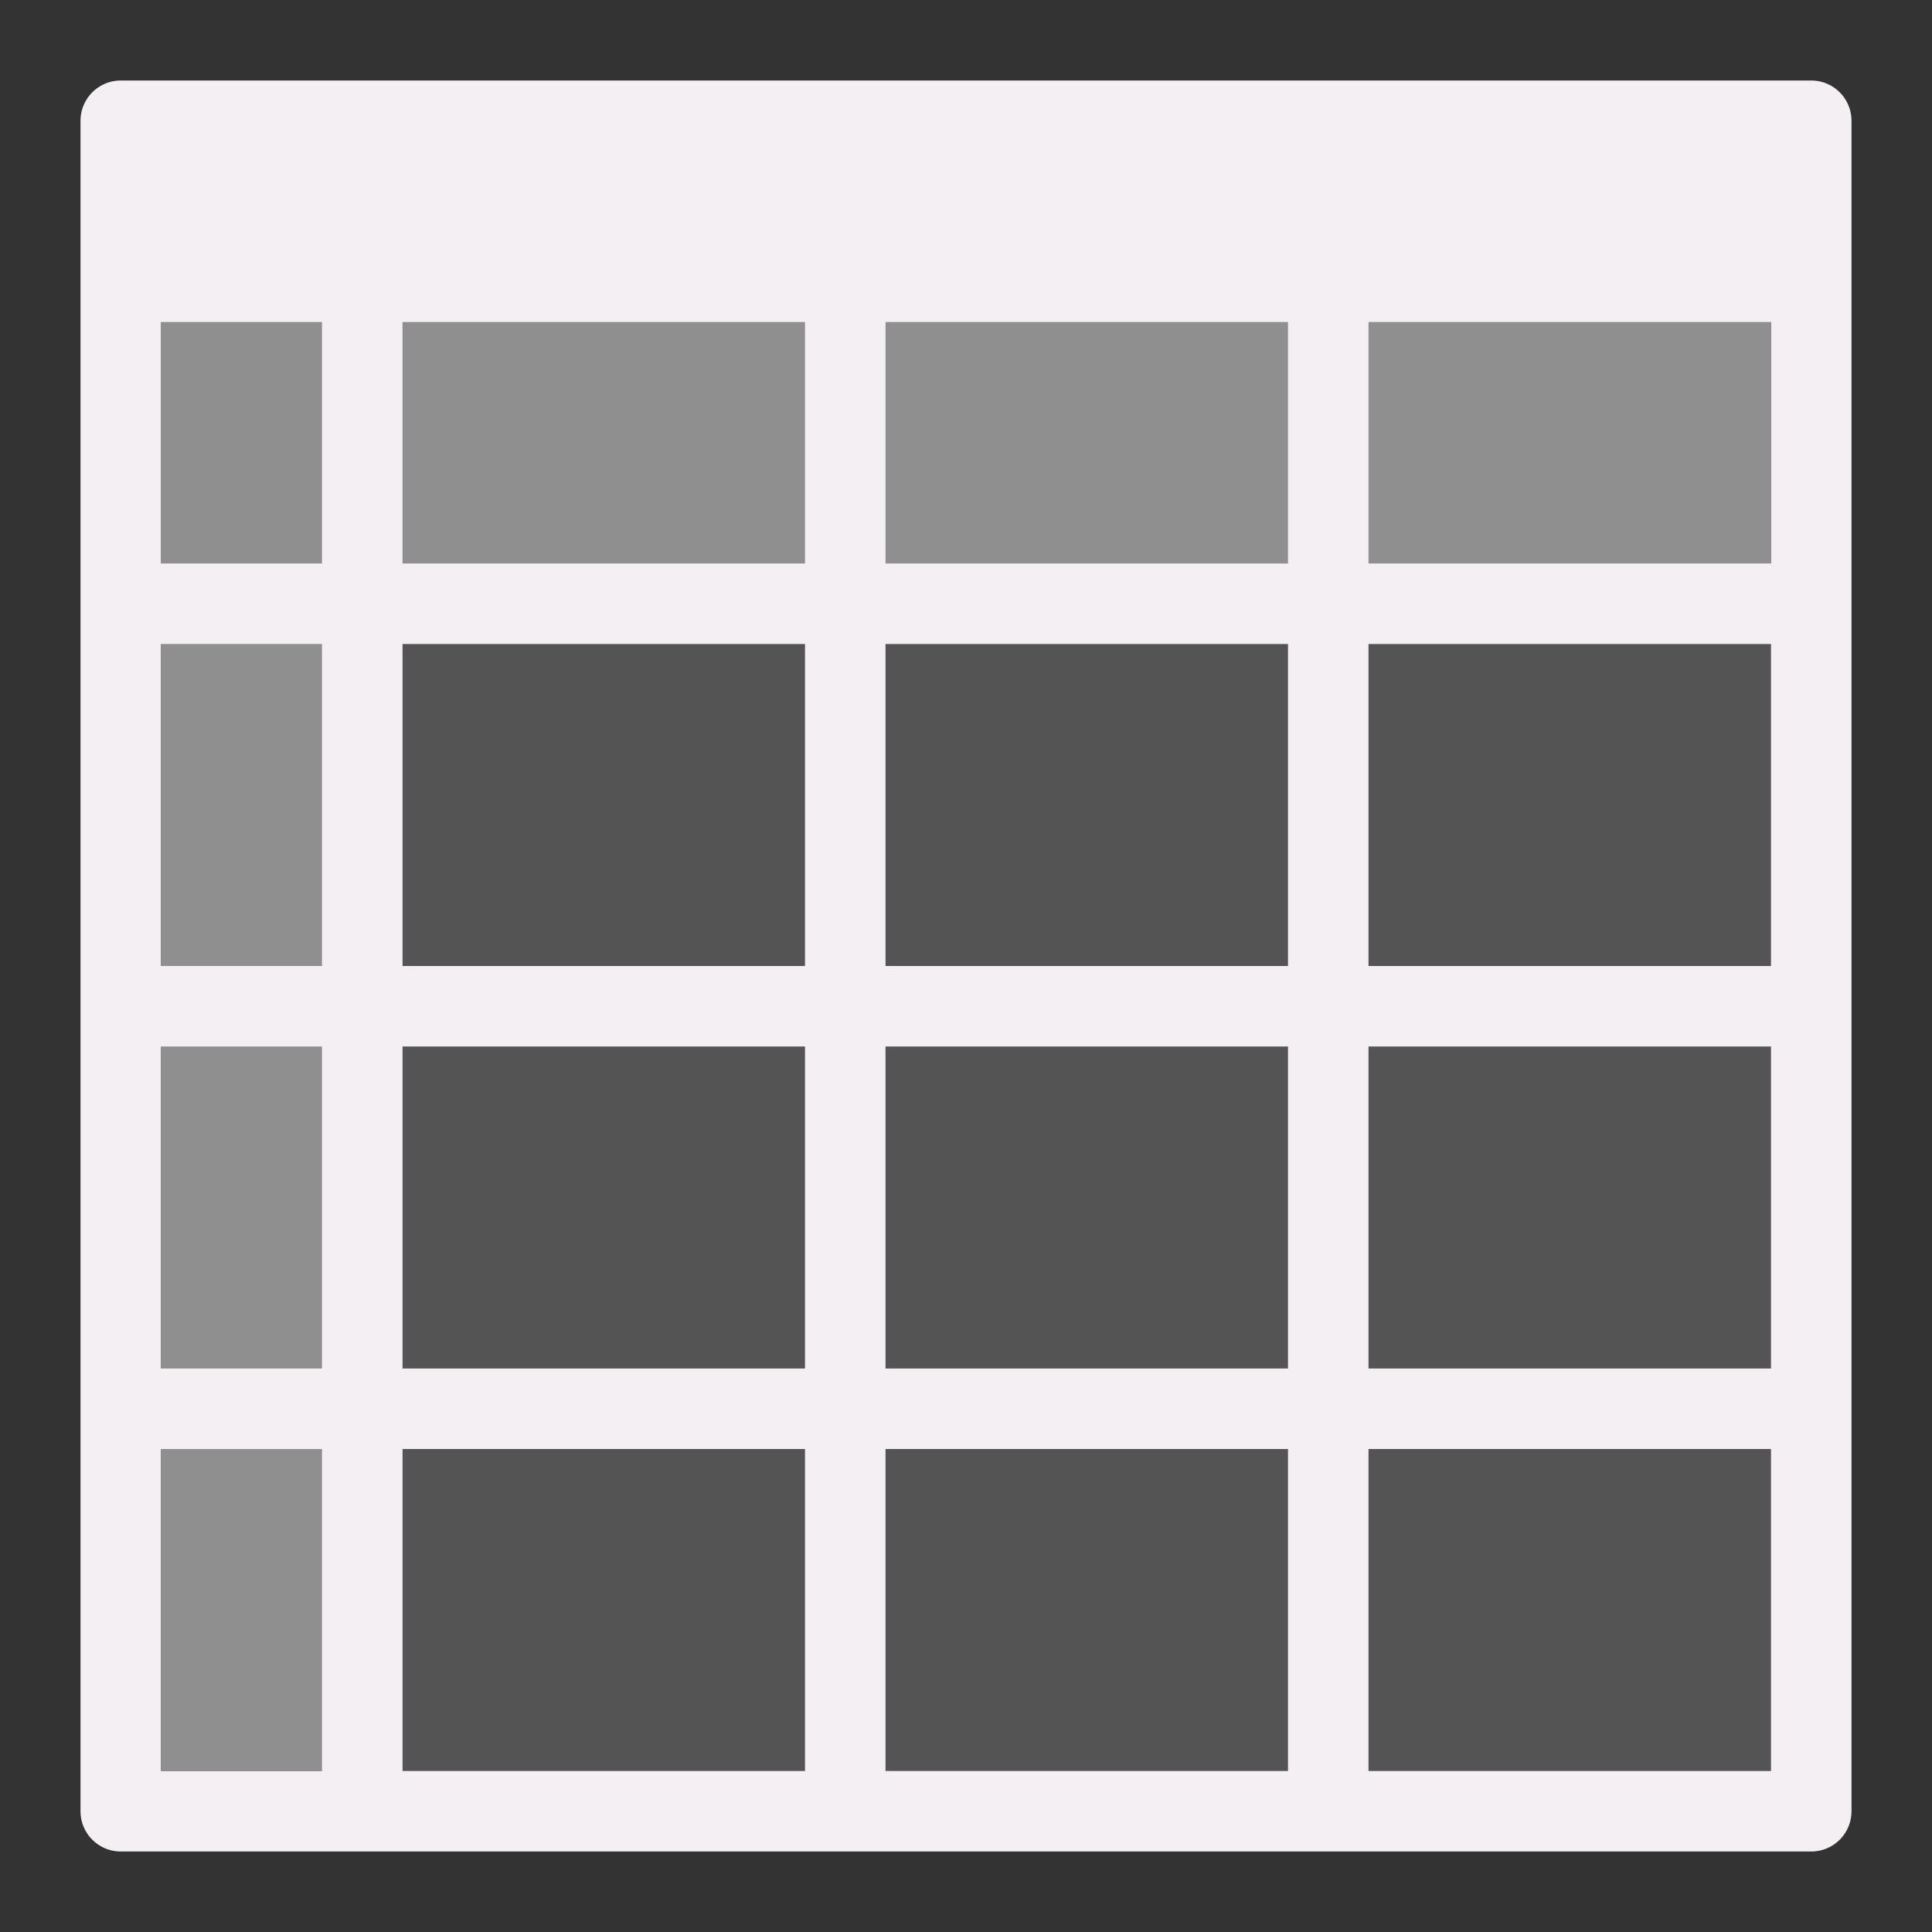 <?xml version="1.0" encoding="UTF-8" standalone="no"?>
<svg
   xmlns:dc="http://purl.org/dc/elements/1.1/"
   xmlns:cc="http://creativecommons.org/ns#"
   xmlns:rdf="http://www.w3.org/1999/02/22-rdf-syntax-ns#"
   xmlns:svg="http://www.w3.org/2000/svg"
   xmlns="http://www.w3.org/2000/svg"
   xmlns:xlink="http://www.w3.org/1999/xlink"
   xmlns:sodipodi="http://sodipodi.sourceforge.net/DTD/sodipodi-0.dtd"
   xmlns:inkscape="http://www.inkscape.org/namespaces/inkscape"
   viewBox="0 0 24 24"
   version="1.1"
   id="svg2"
   inkscape:version="1.0.1 (c497b03c, 2020-09-10)"
   sodipodi:docname="spreadsheet.svg">
  <rect x="0" y="0" width="24" height="24" fill="#333333" stroke="none"/>
  <sodipodi:namedview
     pagecolor="#ffffff"
     bordercolor="#666666"
     borderopacity="1"
     objecttolerance="10"
     gridtolerance="10"
     guidetolerance="10"
     inkscape:pageopacity="0"
     inkscape:pageshadow="2"
     inkscape:window-width="1280"
     inkscape:window-height="715"
     id="namedview164"
     showgrid="true"
     inkscape:zoom="11.812089"
     inkscape:cx="2.4731856"
     inkscape:cy="17.632144"
     inkscape:window-x="0"
     inkscape:window-y="23"
     inkscape:window-maximized="1"
     inkscape:current-layer="svg2"
     inkscape:snap-to-guides="false"
     inkscape:snap-grids="true"
     inkscape:snap-bbox="true"
     inkscape:document-rotation="0">
    <inkscape:grid
       type="xygrid"
       id="grid3041"
       empspacing="2"
       visible="true"
       enabled="true"
       snapvisiblegridlinesonly="true" />
  </sodipodi:namedview>
  <defs
     id="defs4">
    <clipPath
       id="ba">
      <path
         style="fill:#ffffff"
         d="m 0,96 v 60 H 96 V 96 Z m 68,20 c 9.941,0 18,8.059 18,18 0,9.941 -8.059,18 -18,18 -9.941,0 -18,-8.059 -18,-18 0,-9.941 8.059,-18 18,-18 z"
         id="path125"
         inkscape:connector-curvature="0" />
    </clipPath>
    <linearGradient
       id="bl"
       y2="5.978"
       gradientUnits="userSpaceOnUse"
       x2="69"
       gradientTransform="matrix(-0.226,-0.071,0.055,-0.203,7.633,90.834)"
       y1="122"
       x1="69">
      <stop
         stop-color="#1e71ac"
         offset="0"
         id="stop128" />
      <stop
         stop-color="#81c1e9"
         offset="1"
         id="stop130" />
    </linearGradient>
    <linearGradient
       id="bm"
       y2="67.706"
       xlink:href="#a"
       gradientUnits="userSpaceOnUse"
       x2="118.33"
       gradientTransform="matrix(0.39,0.626,-0.639,0.3,3.582,-20.909)"
       y1="87.489"
       x1="120.65" />
    <linearGradient
       id="a">
      <stop
         offset="0"
         id="stop15" />
      <stop
         stop-opacity="0"
         offset="1"
         id="stop17" />
    </linearGradient>
    <linearGradient
       id="bn"
       y2="5.978"
       gradientUnits="userSpaceOnUse"
       x2="69"
       gradientTransform="matrix(-0.226,-0.071,0.055,-0.203,7.602,90.825)"
       y1="122"
       x1="69">
      <stop
         stop-color="#cd2323"
         offset="0"
         id="stop134" />
      <stop
         stop-color="#ef7474"
         offset="1"
         id="stop136" />
    </linearGradient>
    <linearGradient
       id="ao"
       y2="67.706"
       xlink:href="#a"
       gradientUnits="userSpaceOnUse"
       x2="118.33"
       y1="87.489"
       x1="120.65" />
    <clipPath
       id="aq">
      <path
         style="fill:url(#linearGradient4033)"
         d="m 118,56 c -9.941,0 -18,8.059 -18,18 0,9.941 8.059,18 18,18 9.73,0 17.637,-7.725 17.969,-17.375 v -1.25 C 135.639,63.725 127.729,56 117.999,56 Z m -6,10.75 c 5.949,0.057 10.832,4.941 11.031,10.875 l 3.75,0.031 -6,8.719 -6.156,-8.812 3.969,0.031 c -0.251,-4.906 -4.489,-9.951 -11.719,-9.625 1.522,-0.801 3.272,-1.237 5.125,-1.219 z"
         id="path122"
         inkscape:connector-curvature="0" />
    </clipPath>
    <linearGradient
       id="bo"
       y2="5.184"
       xlink:href="#an"
       gradientUnits="userSpaceOnUse"
       x2="84.36"
       gradientTransform="matrix(0.219,0.069,-0.053,0.199,-13.124,56.327)"
       y1="79.417"
       x1="84.36" />
    <linearGradient
       id="an">
      <stop
         stop-color="#fff"
         offset="0"
         id="stop65" />
      <stop
         stop-color="#fff"
         stop-opacity=".498"
         offset=".433"
         id="stop67" />
      <stop
         stop-color="#fff"
         stop-opacity="0"
         offset="1"
         id="stop69" />
    </linearGradient>
    <linearGradient
       id="bp"
       y2="67.706"
       xlink:href="#a"
       gradientUnits="userSpaceOnUse"
       x2="118.33"
       gradientTransform="matrix(-0.39,-0.626,0.639,-0.3,-9.974,166.82)"
       y1="87.489"
       x1="120.65" />
    <linearGradient
       y2="67.706"
       x2="118.33"
       y1="87.489"
       x1="120.65"
       gradientUnits="userSpaceOnUse"
       id="linearGradient3263"
       xlink:href="#a"
       inkscape:collect="always" />
    <linearGradient
       y2="5.184"
       x2="84.36"
       y1="79.417"
       x1="84.36"
       gradientTransform="matrix(-0.219,-0.069,0.053,-0.199,6.732,89.587)"
       gradientUnits="userSpaceOnUse"
       id="linearGradient3265"
       xlink:href="#an"
       inkscape:collect="always" />
    <linearGradient
       id="i"
       y2="6.776"
       gradientUnits="userSpaceOnUse"
       x2="20.631"
       gradientTransform="matrix(0.878,0,0,0.878,56.157,5.67)"
       y1="42.254"
       x1="19.648">
      <stop
         stop-color="#b6b6b6"
         offset="0"
         id="stop3120" />
      <stop
         stop-color="#f2f2f2"
         offset=".5"
         id="stop3122" />
      <stop
         stop-color="#fafafa"
         offset=".676"
         id="stop3124" />
      <stop
         stop-color="#d8d8d8"
         offset=".841"
         id="stop3126" />
      <stop
         stop-color="#f2f2f2"
         offset=".875"
         id="stop3128" />
      <stop
         stop-color="#dbdbdb"
         offset="1"
         id="stop3130" />
    </linearGradient>
    <linearGradient
       id="j"
       y2="-4.3"
       gradientUnits="userSpaceOnUse"
       x2="25.291"
       gradientTransform="matrix(0.878,0,0,0.878,43.255,-36.26)"
       y1="-3.632"
       x1="50.153">
      <stop
         stop-color="#fff"
         offset="0"
         id="stop3133"
         style="stop-color:#4754ba;stop-opacity:1;" />
      <stop
         offset="1"
         id="stop3135" />
    </linearGradient>
    <linearGradient
       id="k"
       y2="6.629"
       gradientUnits="userSpaceOnUse"
       x2="37.535"
       gradientTransform="matrix(0.878,0,0,0.878,56.467,6.291)"
       y1="13.603"
       x1="38.228">
      <stop
         stop-color="#98a0a9"
         offset="0"
         id="stop3138" />
      <stop
         stop-color="#c3d0dd"
         offset="1"
         id="stop3140" />
    </linearGradient>
    <linearGradient
       id="l"
       y2="9.657"
       gradientUnits="userSpaceOnUse"
       x2="40.859"
       gradientTransform="translate(53.62,0.702)"
       y1="19.822"
       x1="31.177">
      <stop
         stop-color="#fff"
         offset="0"
         id="stop3143" />
      <stop
         stop-color="#fff"
         stop-opacity="0"
         offset="1"
         id="stop3145" />
    </linearGradient>
    <linearGradient
       id="m"
       y2="39.443"
       gradientUnits="userSpaceOnUse"
       x2="16.915"
       gradientTransform="matrix(0.878,0,0,0.878,56.157,5.67)"
       y1="32.284"
       x1="9.75">
      <stop
         stop-color="#3465a4"
         offset="0"
         id="stop3148" />
      <stop
         stop-color="#9fbce1"
         offset="0"
         id="stop3150" />
      <stop
         stop-color="#6b95ca"
         offset="0"
         id="stop3152" />
      <stop
         stop-color="#3d6aa5"
         offset=".75"
         id="stop3154" />
      <stop
         stop-color="#386eb4"
         offset="1"
         id="stop3156" />
    </linearGradient>
    <linearGradient
       id="n"
       y2="33.195"
       gradientUnits="userSpaceOnUse"
       x2="10.651"
       gradientTransform="matrix(1.007,-0.026,0.026,1.007,55.213,0.782)"
       y1="35.688"
       x1="12.005">
      <stop
         stop-color="#fff"
         offset="0"
         id="stop3159" />
      <stop
         stop-color="#fff"
         stop-opacity="0"
         offset="1"
         id="stop3161" />
    </linearGradient>
    <linearGradient
       inkscape:collect="always"
       xlink:href="#o"
       id="linearGradient4456"
       gradientUnits="userSpaceOnUse"
       gradientTransform="matrix(0.772,-0.015,0.015,0.769,58.141,26.737)"
       x1="14.018"
       y1="36.943"
       x2="15.416"
       y2="38.268" />
    <linearGradient
       id="o"
       y2="38.268"
       gradientUnits="userSpaceOnUse"
       x2="15.416"
       gradientTransform="matrix(0.878,-0.017,0.017,0.878,55.783,4.77)"
       y1="36.943"
       x1="14.018">
      <stop
         offset="0"
         id="stop3164" />
      <stop
         stop-opacity="0"
         offset="1"
         id="stop3166" />
    </linearGradient>
    <clipPath
       clipPathUnits="userSpaceOnUse"
       id="clipPath4282">
      <rect
         style="fill:none;fill-rule:evenodd;stroke:#000000;stroke-width:0.513;stroke-linecap:butt;stroke-linejoin:miter;stroke-miterlimit:4;stroke-dasharray:none;stroke-opacity:1"
         id="rect4284"
         width="24.724"
         height="22.915"
         x="0.474"
         y="1.185"
         rx="0.849"
         ry="0.849" />
    </clipPath>
  </defs>
  <rect
     style="display:inline;fill:#545454;fill-opacity:1;stroke:#F4EFF3;stroke-linecap:round;stroke-linejoin:round;stroke-opacity:1"
     id="rect845"
     width="21"
     height="21"
     x="1.5"
     y="1.5" />
  <rect
     style="fill:#8f8f8f;fill-opacity:1;stroke:none;stroke-width:3.78;stroke-linecap:round;stroke-linejoin:round;stroke-miterlimit:4;stroke-dasharray:none;stroke-dashoffset:0;stroke-opacity:1;paint-order:stroke fill markers"
     id="rect4568"
     width="20"
     height="5.5"
     x="2"
     y="2" />
  <rect
     y="2"
     x="2"
     height="20"
     width="3"
     id="rect4570"
     style="fill:#8f8f8f;fill-opacity:1;stroke:none;stroke-width:3.78;stroke-linecap:round;stroke-linejoin:round;stroke-miterlimit:4;stroke-dasharray:none;stroke-dashoffset:0;stroke-opacity:1;paint-order:stroke fill markers" />
  <path
     style="fill:none;stroke:#F4EFF3;stroke-width:1px;stroke-linecap:butt;stroke-linejoin:miter;stroke-opacity:1"
     d="m 16.5,1.5 v 21"
     id="path1521" />
  <path
     style="fill:none;stroke:#F4EFF3;stroke-width:1px;stroke-linecap:butt;stroke-linejoin:miter;stroke-opacity:1"
     d="m 10.5,1.5 v 21"
     id="path1521-1" />
  <path
     style="fill:none;stroke:#F4EFF3;stroke-width:1px;stroke-linecap:butt;stroke-linejoin:miter;stroke-opacity:1"
     d="m 4.5,1.5 v 21"
     id="path1538" />
  <path
     style="fill:none;stroke:#F4EFF3;stroke-width:1px;stroke-linecap:butt;stroke-linejoin:miter;stroke-opacity:1"
     d="m 1.5,7.5 h 21"
     id="path2119" />
  <path
     style="fill:none;stroke:#F4EFF3;stroke-width:1px;stroke-linecap:butt;stroke-linejoin:miter;stroke-opacity:1"
     d="m 1.5,12.5 h 21"
     id="path2121" />
  <path
     style="fill:none;stroke:#F4EFF3;stroke-width:1px;stroke-linecap:butt;stroke-linejoin:miter;stroke-opacity:1"
     d="m 1.5,17.5 h 21"
     id="path2123" />
  <rect
     style="fill:#F4EFF3;fill-opacity:1;stroke:none;stroke-width:2;stroke-linecap:round;stroke-miterlimit:4;stroke-dasharray:none;stroke-opacity:1"
     id="rect849"
     width="21"
     height="2.5"
     x="1.5"
     y="1.5" />
</svg>

